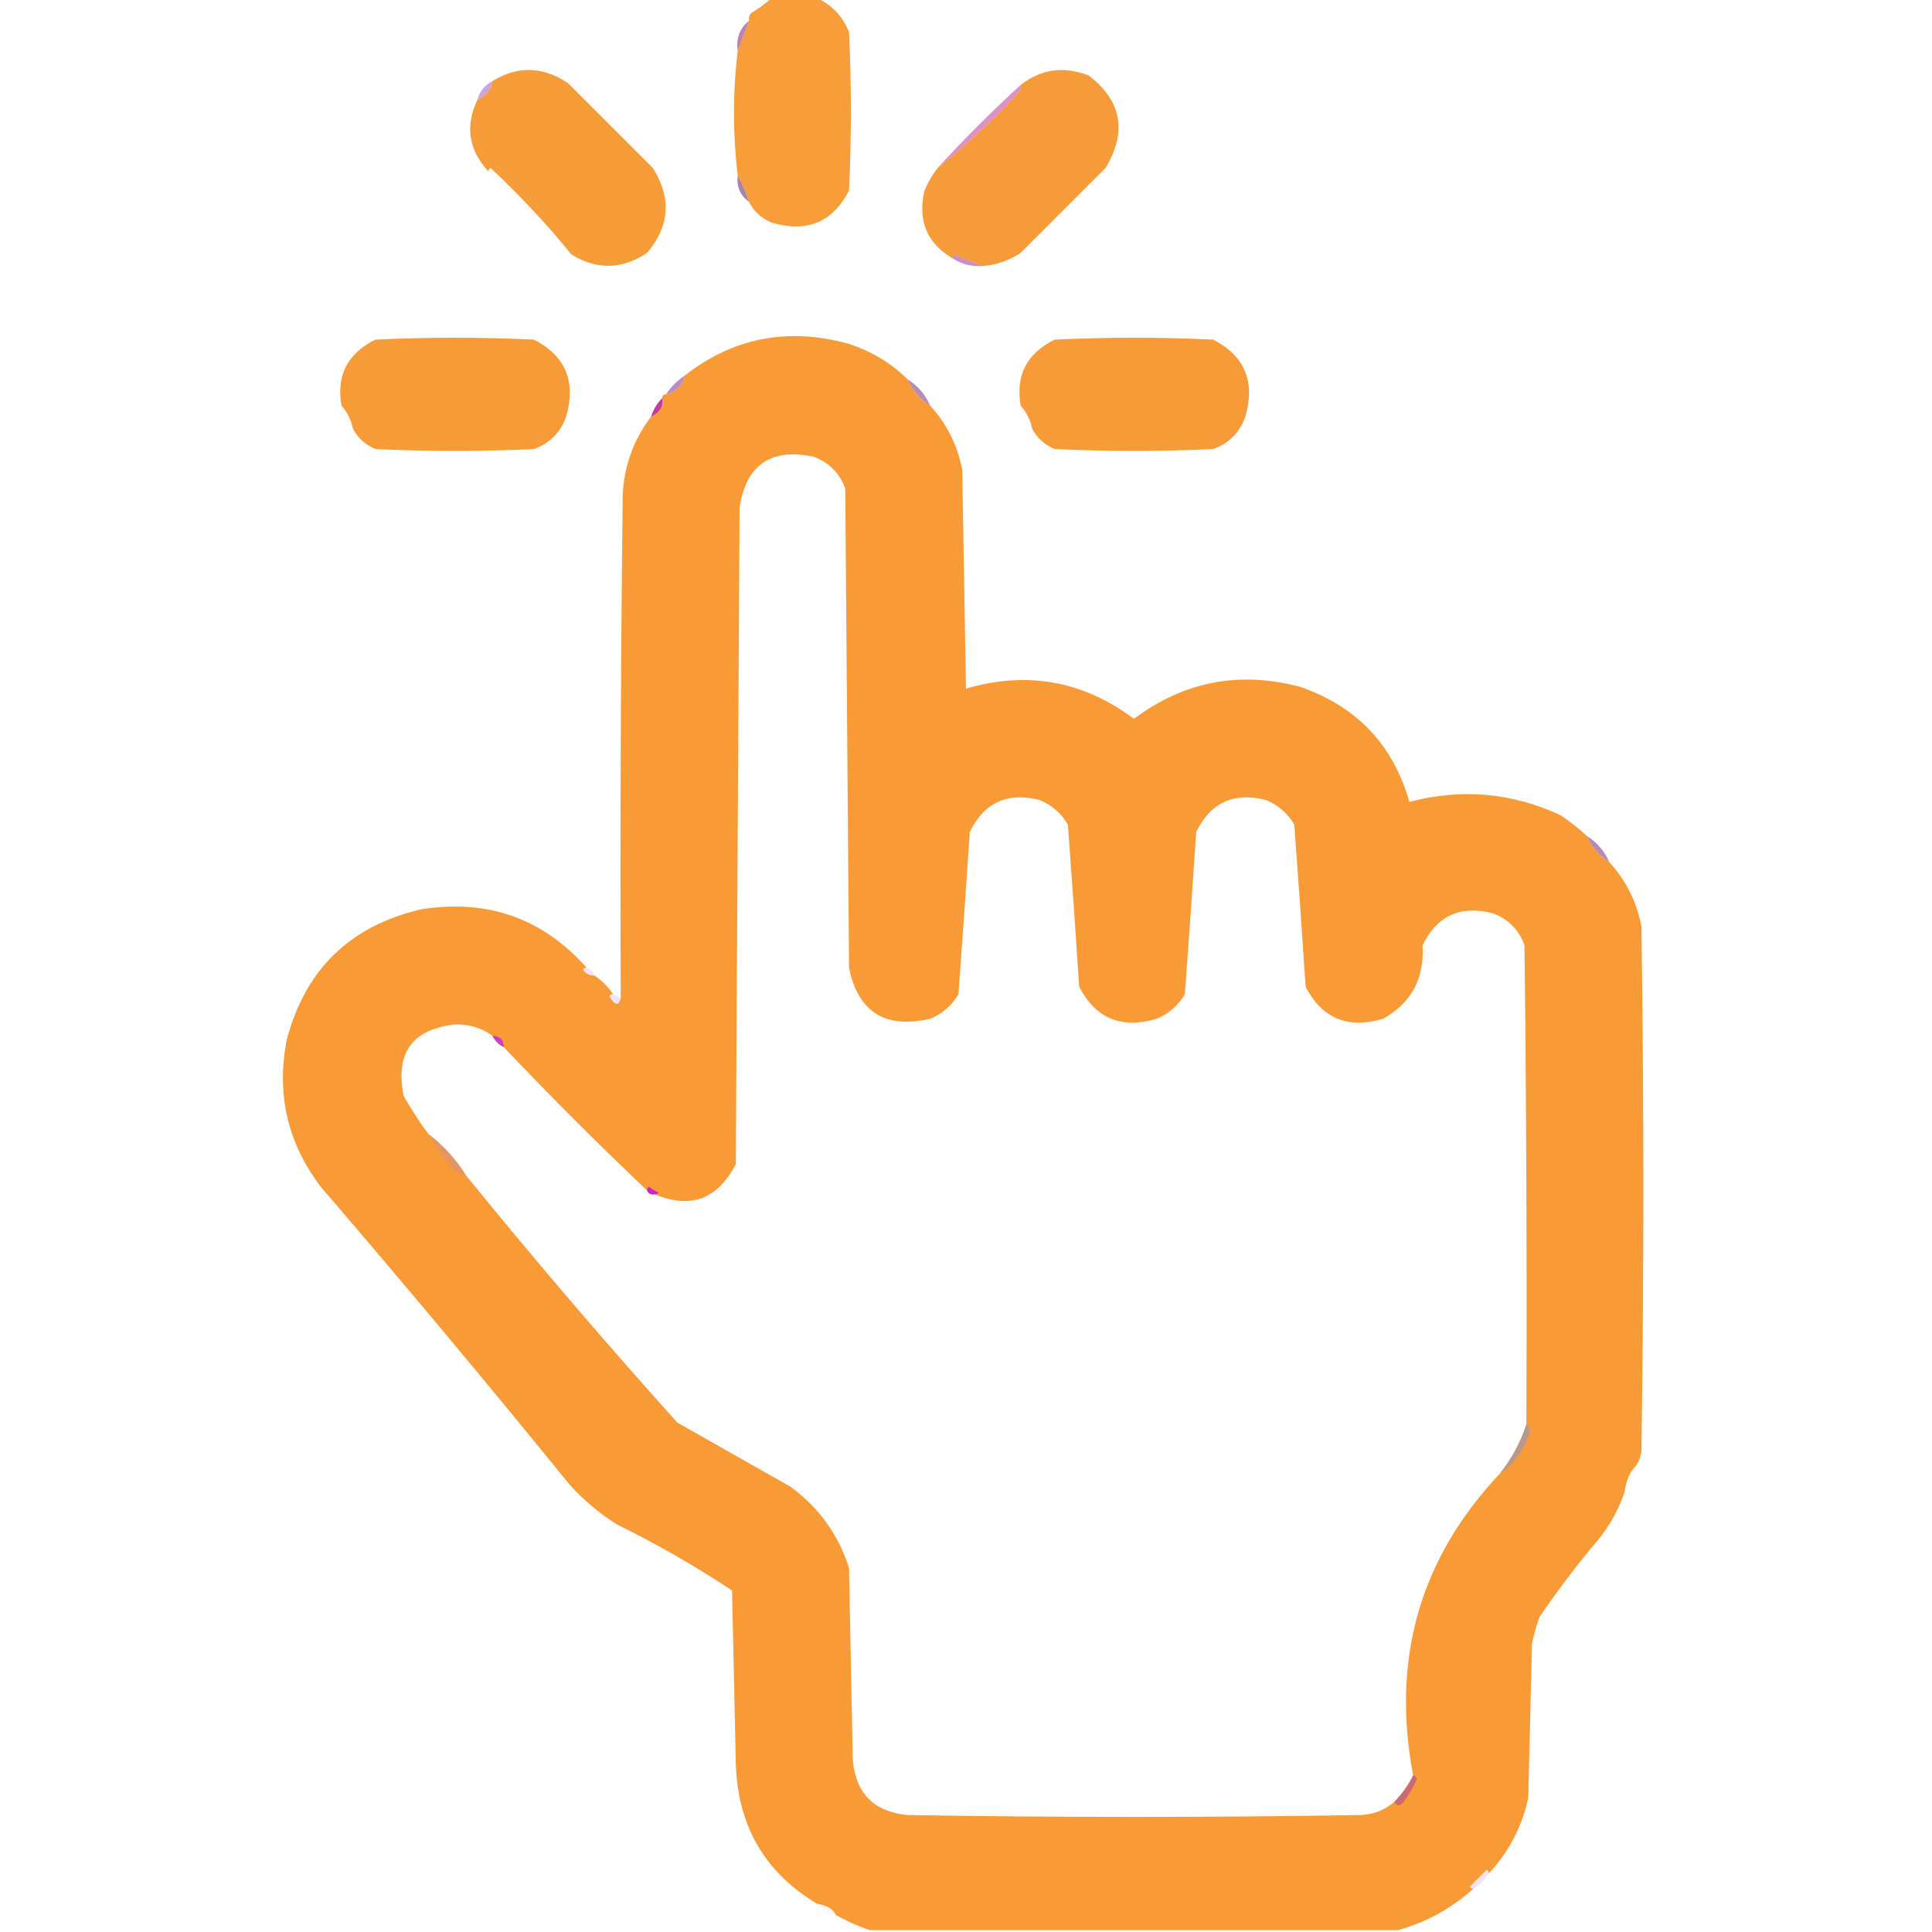<?xml version="1.0" encoding="UTF-8"?> <svg xmlns="http://www.w3.org/2000/svg" xmlns:xlink="http://www.w3.org/1999/xlink" version="1.1" width="512px" height="512px" style="shape-rendering:geometricPrecision; text-rendering:geometricPrecision; image-rendering:optimizeQuality; fill-rule:evenodd; clip-rule:evenodd"><g><path style="opacity:0.981" fill="#f79c37" d="M 204.5,-0.5 C 208.5,-0.5 212.5,-0.5 216.5,-0.5C 220.479,1.315 223.312,4.315 225,8.5C 225.667,22.5 225.667,36.5 225,50.5C 220.652,58.915 213.819,61.748 204.5,59C 201.74,57.821 199.74,55.988 198.5,53.5C 197.736,50.982 196.736,48.649 195.5,46.5C 194.181,35.402 194.181,24.402 195.5,13.5C 196.488,10.924 197.488,8.257 198.5,5.5C 198.369,4.761 198.536,4.094 199,3.5C 201.015,2.303 202.849,0.97 204.5,-0.5 Z"></path></g><g><path style="opacity:0.929" fill="#b67ba8" d="M 198.5,5.5 C 197.488,8.257 196.488,10.924 195.5,13.5C 195.018,10.169 196.018,7.503 198.5,5.5 Z"></path></g><g><path style="opacity:0.999" fill="#f69c39" d="M 151.5,67.5 C 144.927,59.422 137.76,51.755 130,44.5C 129.601,44.728 129.435,45.062 129.5,45.5C 124.203,39.812 123.203,33.479 126.5,26.5C 128.929,25.145 130.262,23.478 130.5,21.5C 137.144,17.395 143.811,17.562 150.5,22C 158,29.5 165.5,37 173,44.5C 178.006,52.427 177.506,59.927 171.5,67C 164.928,71.416 158.261,71.583 151.5,67.5 Z"></path></g><g><path style="opacity:0.999" fill="#f69b3a" d="M 260.5,70.5 C 258.067,69.587 255.567,68.587 253,67.5C 252.601,67.728 252.435,68.062 252.5,68.5C 245.651,64.485 243.151,58.485 245,50.5C 245.941,48.273 247.108,46.273 248.5,44.5C 255.802,38.724 262.969,32.058 270,24.5C 270.464,23.906 270.631,23.239 270.5,22.5C 275.916,18.284 281.916,17.451 288.5,20C 297.251,26.7 298.751,34.867 293,44.5C 285.5,52 278,59.5 270.5,67C 267.439,69.035 264.105,70.201 260.5,70.5 Z"></path></g><g><path style="opacity:0.69" fill="#b97ad4" d="M 130.5,21.5 C 130.262,23.478 128.929,25.145 126.5,26.5C 127.08,24.251 128.413,22.585 130.5,21.5 Z"></path></g><g><path style="opacity:0.706" fill="#cf64ab" d="M 270.5,22.5 C 270.631,23.239 270.464,23.906 270,24.5C 262.969,32.058 255.802,38.724 248.5,44.5C 255.5,36.833 262.833,29.5 270.5,22.5 Z"></path></g><g><path style="opacity:0.027" fill="#db64a6" d="M 151.5,67.5 C 143.833,60.5 136.5,53.167 129.5,45.5C 129.435,45.062 129.601,44.728 130,44.5C 137.76,51.755 144.927,59.422 151.5,67.5 Z"></path></g><g><path style="opacity:0.929" fill="#a17b9f" d="M 195.5,46.5 C 196.736,48.649 197.736,50.982 198.5,53.5C 196.166,51.824 195.166,49.491 195.5,46.5 Z"></path></g><g><path style="opacity:0.733" fill="#b962ae" d="M 260.5,70.5 C 257.505,70.706 254.838,70.04 252.5,68.5C 252.435,68.062 252.601,67.728 253,67.5C 255.567,68.587 258.067,69.587 260.5,70.5 Z"></path></g><g><path style="opacity:1" fill="#f79b38" d="M 93.5,113.5 C 93.007,111.181 92.007,109.181 90.5,107.5C 89.094,99.48 92.094,93.646 99.5,90C 113.5,89.333 127.5,89.333 141.5,90C 149.915,94.348 152.748,101.181 150,110.5C 148.5,114.667 145.667,117.5 141.5,119C 127.5,119.667 113.5,119.667 99.5,119C 96.74,117.821 94.74,115.988 93.5,113.5 Z"></path></g><g><path style="opacity:1" fill="#f79b38" d="M 273.5,113.5 C 273.008,111.181 272.008,109.181 270.5,107.5C 269.094,99.48 272.094,93.646 279.5,90C 293.5,89.333 307.5,89.333 321.5,90C 329.915,94.348 332.748,101.181 330,110.5C 328.5,114.667 325.667,117.5 321.5,119C 307.5,119.667 293.5,119.667 279.5,119C 276.74,117.821 274.74,115.988 273.5,113.5 Z"></path></g><g><path style="opacity:0.995" fill="#f89b37" d="M 240.5,100.5 C 241.757,103.427 243.757,105.761 246.5,107.5C 250.889,112.278 253.722,117.945 255,124.5C 255.333,143.833 255.667,163.167 256,182.5C 272.188,177.749 287.022,180.415 300.5,190.5C 313.723,180.596 328.39,177.763 344.5,182C 359.519,187.183 369.185,197.35 373.5,212.5C 387.304,208.888 400.638,210.055 413.5,216C 416.02,217.697 418.353,219.53 420.5,221.5C 421.757,224.427 423.757,226.761 426.5,228.5C 430.889,233.278 433.722,238.945 435,245.5C 435.667,291.833 435.667,338.167 435,384.5C 434.79,386.058 434.29,387.391 433.5,388.5C 431.976,389.933 430.976,392.267 430.5,395.5C 428.993,399.845 426.827,403.845 424,407.5C 418.283,414.216 412.95,421.216 408,428.5C 407.178,430.788 406.511,433.122 406,435.5C 405.667,449.167 405.333,462.833 405,476.5C 403.304,484.23 399.804,490.896 394.5,496.5C 394.565,496.062 394.399,495.728 394,495.5C 392.5,497 391,498.5 389.5,500C 389.728,500.399 390.062,500.565 390.5,500.5C 384.691,505.738 378.024,509.404 370.5,511.5C 323.833,511.5 277.167,511.5 230.5,511.5C 227.392,510.447 224.392,509.114 221.5,507.5C 220.856,505.946 219.189,504.946 216.5,504.5C 202.688,496.231 195.521,483.898 195,467.5C 194.667,452.167 194.333,436.833 194,421.5C 184.241,415.035 174.074,409.201 163.5,404C 158.871,401.095 154.704,397.595 151,393.5C 129.376,366.874 107.376,340.541 85,314.5C 76.189,302.92 73.189,289.92 76,275.5C 80.935,256.898 92.768,245.398 111.5,241C 129.156,238.16 143.822,243.327 155.5,256.5C 155.062,256.435 154.728,256.601 154.5,257C 155.244,258.039 156.244,258.539 157.5,258.5C 159.5,259.833 161.167,261.5 162.5,263.5C 162.062,263.435 161.728,263.601 161.5,264C 162.947,266.49 163.947,266.657 164.5,264.5C 164.333,220.832 164.5,177.165 165,133.5C 164.903,124.851 167.403,117.184 172.5,110.5C 174.937,109.262 175.937,107.595 175.5,105.5C 175.5,104.833 175.833,104.5 176.5,104.5C 179.167,103.833 180.833,102.167 181.5,99.5C 194.233,89.555 208.567,86.722 224.5,91C 230.691,92.921 236.024,96.088 240.5,100.5 Z M 404.5,377.5 C 402.942,382.284 400.609,386.618 397.5,390.5C 376.316,412.919 368.649,439.586 374.5,470.5C 373.189,473.135 371.522,475.469 369.5,477.5C 366.963,479.716 363.963,480.883 360.5,481C 320.5,481.667 280.5,481.667 240.5,481C 231.667,480.167 226.833,475.333 226,466.5C 225.667,449.5 225.333,432.5 225,415.5C 222.163,406.66 216.996,399.493 209.5,394C 199.5,388.333 189.5,382.667 179.5,377C 160.219,355.563 141.553,333.73 123.5,311.5C 120.858,307.225 117.525,303.558 113.5,300.5C 111.189,297.337 109.022,294.003 107,290.5C 104.668,279.13 109.168,272.797 120.5,271.5C 124.228,271.374 127.561,272.374 130.5,274.5C 131.167,275.833 132.167,276.833 133.5,277.5C 145.833,290.5 158.5,303.167 171.5,315.5C 171.842,316.338 172.508,316.672 173.5,316.5C 183.028,320.488 190.195,317.821 195,308.5C 195.333,250.5 195.667,192.5 196,134.5C 197.716,123.218 204.216,118.718 215.5,121C 219.667,122.5 222.5,125.333 224,129.5C 224.333,171.833 224.667,214.167 225,256.5C 227.427,268.225 234.593,272.725 246.5,270C 249.735,268.64 252.235,266.473 254,263.5C 255.056,249.215 256.056,234.881 257,220.5C 260.781,212.695 266.947,209.862 275.5,212C 278.735,213.36 281.235,215.527 283,218.5C 284.056,232.785 285.056,247.119 286,261.5C 290.348,269.915 297.181,272.748 306.5,270C 309.735,268.64 312.235,266.473 314,263.5C 315.056,249.215 316.056,234.881 317,220.5C 320.781,212.695 326.947,209.862 335.5,212C 338.735,213.36 341.235,215.527 343,218.5C 344.056,232.785 345.056,247.119 346,261.5C 350.348,269.915 357.181,272.748 366.5,270C 374.007,265.829 377.507,259.329 377,250.5C 380.781,242.695 386.947,239.862 395.5,242C 399.667,243.5 402.5,246.333 404,250.5C 404.5,292.832 404.667,335.165 404.5,377.5 Z"></path></g><g><path style="opacity:0.847" fill="#ac77b9" d="M 181.5,99.5 C 180.833,102.167 179.167,103.833 176.5,104.5C 177.833,102.5 179.5,100.833 181.5,99.5 Z"></path></g><g><path style="opacity:0.827" fill="#a674a9" d="M 240.5,100.5 C 243.243,102.239 245.243,104.573 246.5,107.5C 243.757,105.761 241.757,103.427 240.5,100.5 Z"></path></g><g><path style="opacity:0.996" fill="#c23d9e" d="M 175.5,105.5 C 175.937,107.595 174.937,109.262 172.5,110.5C 173.11,108.566 174.11,106.899 175.5,105.5 Z"></path></g><g><path style="opacity:0.035" fill="#ac80be" d="M 90.5,107.5 C 92.007,109.181 93.007,111.181 93.5,113.5C 91.461,112.089 90.461,110.089 90.5,107.5 Z"></path></g><g><path style="opacity:0.035" fill="#ac80be" d="M 270.5,107.5 C 272.008,109.181 273.008,111.181 273.5,113.5C 271.461,112.089 270.461,110.089 270.5,107.5 Z"></path></g><g><path style="opacity:0.827" fill="#a674a9" d="M 420.5,221.5 C 423.243,223.239 425.243,225.573 426.5,228.5C 423.757,226.761 421.757,224.427 420.5,221.5 Z"></path></g><g><path style="opacity:0.188" fill="#ab80f4" d="M 155.5,256.5 C 156.5,256.833 157.167,257.5 157.5,258.5C 156.244,258.539 155.244,258.039 154.5,257C 154.728,256.601 155.062,256.435 155.5,256.5 Z"></path></g><g><path style="opacity:0.188" fill="#ab75f2" d="M 162.5,263.5 C 163.167,263.833 163.833,264.167 164.5,264.5C 163.947,266.657 162.947,266.49 161.5,264C 161.728,263.601 162.062,263.435 162.5,263.5 Z"></path></g><g><path style="opacity:0.984" fill="#cc3ccf" d="M 130.5,274.5 C 132.5,274.5 133.5,275.5 133.5,277.5C 132.167,276.833 131.167,275.833 130.5,274.5 Z"></path></g><g><path style="opacity:0.475" fill="#cd9294" d="M 113.5,300.5 C 117.525,303.558 120.858,307.225 123.5,311.5C 121.629,311.141 120.129,310.141 119,308.5C 116.92,305.935 115.087,303.268 113.5,300.5 Z"></path></g><g><path style="opacity:0.984" fill="#c925c3" d="M 173.5,316.5 C 172.508,316.672 171.842,316.338 171.5,315.5C 171.435,315.062 171.601,314.728 172,314.5C 172.75,315.126 173.584,315.626 174.5,316C 174.272,316.399 173.938,316.565 173.5,316.5 Z"></path></g><g><path style="opacity:0.89" fill="#b19798" d="M 404.5,377.5 C 405.097,377.735 405.43,378.235 405.5,379C 404.135,383.951 401.468,387.784 397.5,390.5C 400.609,386.618 402.942,382.284 404.5,377.5 Z"></path></g><g><path style="opacity:0.031" fill="#b47ac0" d="M 433.5,388.5 C 433.293,391.241 432.293,393.574 430.5,395.5C 430.976,392.267 431.976,389.933 433.5,388.5 Z"></path></g><g><path style="opacity:0.706" fill="#ba5489" d="M 374.5,470.5 C 375.043,470.56 375.376,470.893 375.5,471.5C 374.533,473.63 373.366,475.63 372,477.5C 371.023,478.774 370.189,478.774 369.5,477.5C 371.522,475.469 373.189,473.135 374.5,470.5 Z"></path></g><g><path style="opacity:0.145" fill="#8e598c" d="M 394.5,496.5 C 393.5,498.167 392.167,499.5 390.5,500.5C 390.062,500.565 389.728,500.399 389.5,500C 391,498.5 392.5,497 394,495.5C 394.399,495.728 394.565,496.062 394.5,496.5 Z"></path></g><g><path style="opacity:0.055" fill="#bb6eab" d="M 216.5,504.5 C 219.189,504.946 220.856,505.946 221.5,507.5C 219.326,507.25 217.659,506.25 216.5,504.5 Z"></path></g></svg> 